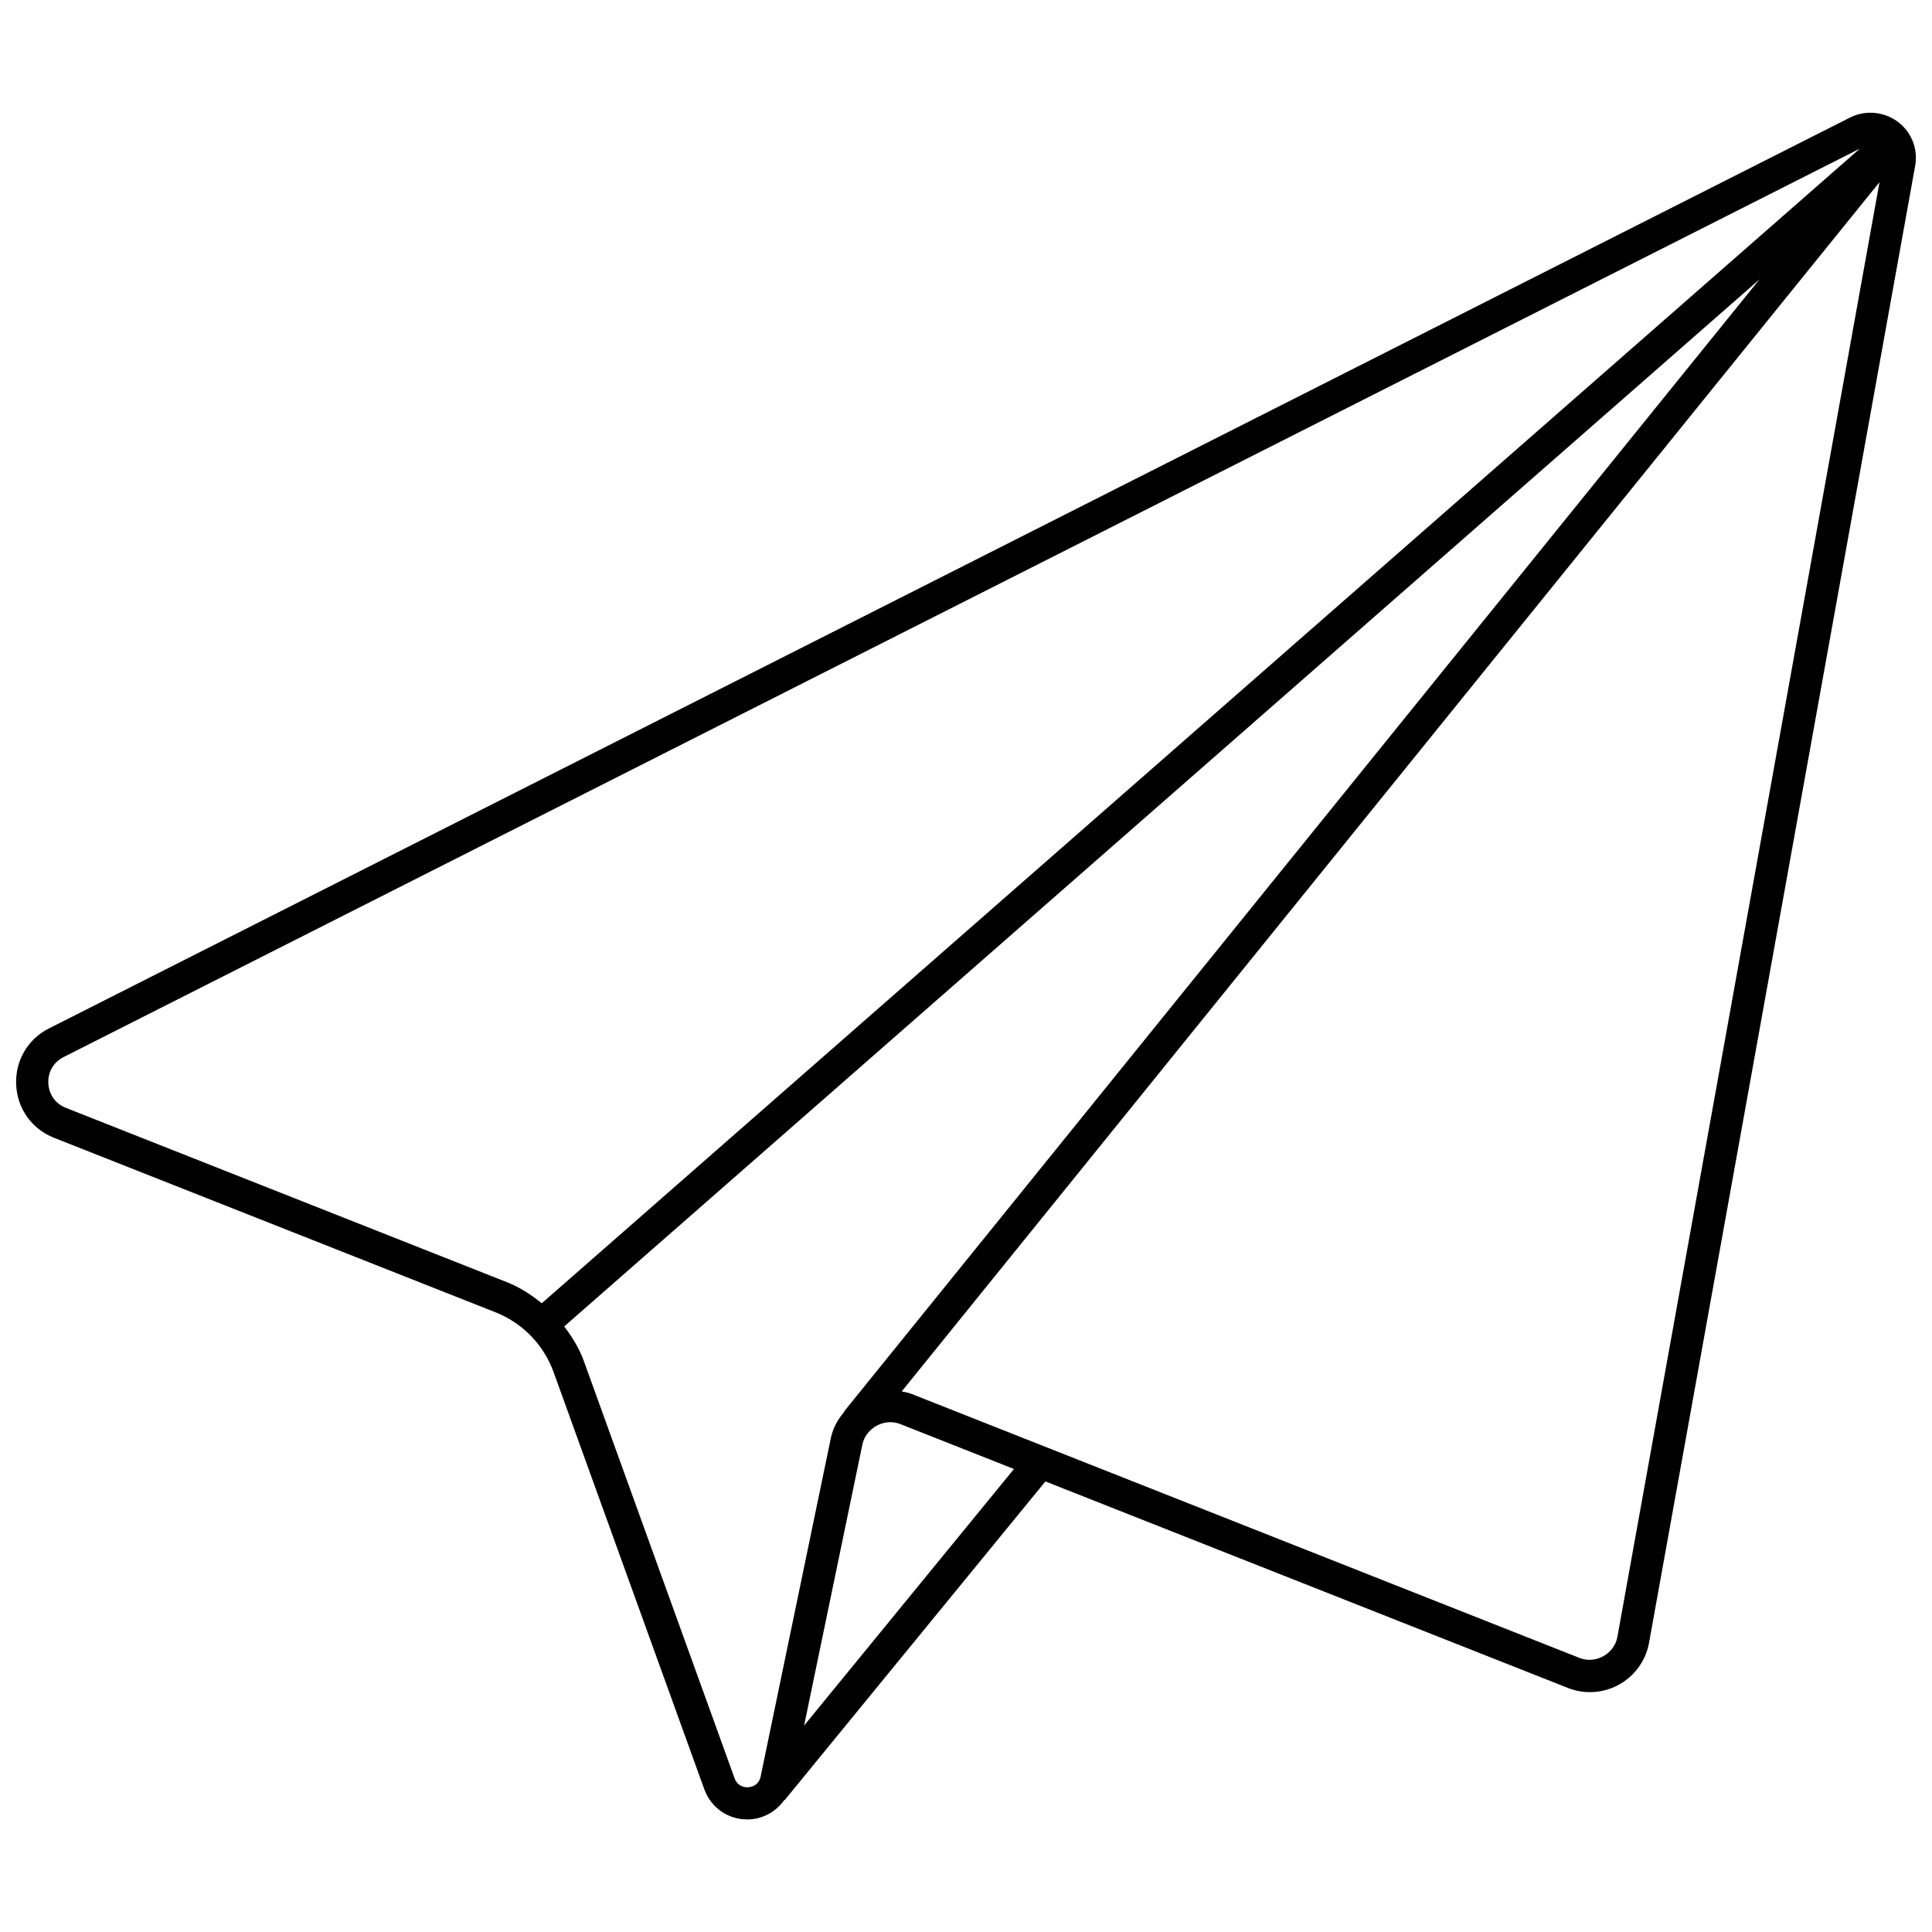 <svg xmlns="http://www.w3.org/2000/svg" xmlns:xlink="http://www.w3.org/1999/xlink" x="0" y="0" enable-background="new 0 0 60 60" version="1.1" viewBox="0 0 60 60" xml:space="preserve"><rect width="802" height="805" x="-90" y="-491" fill="#000" display="none"/><path d="M59.175,4.005c-0.414-0.495-1.136-0.65-1.718-0.356L1.524,31.937 C0.859,32.272,0.468,32.943,0.502,33.688c0.034,0.743,0.486,1.375,1.178,1.648 l13.707,5.418c0.841,0.332,1.499,1.01,1.806,1.86l4.679,12.951 c0.206,0.57,0.729,0.939,1.334,0.939c0.47,0,0.878-0.231,1.138-0.586 c0.012-0.012,0.028-0.017,0.038-0.03l8.084-9.881l16.225,6.413 c0.22,0.087,0.451,0.131,0.685,0.131c0.904,0,1.676-0.646,1.837-1.535 l8.263-45.861C59.551,4.743,59.441,4.324,59.175,4.005z M15.754,39.824L2.047,34.406 c-0.326-0.129-0.53-0.415-0.546-0.766c-0.016-0.35,0.161-0.653,0.474-0.812 L57.761,4.615L16.825,40.474C16.5,40.212,16.15,39.981,15.754,39.824z M22.813,55.226l-4.679-12.951c-0.143-0.397-0.362-0.751-0.612-1.081L54.644,8.675 L26.235,43.808c-0.013,0.016-0.016,0.034-0.026,0.051 c-0.195,0.227-0.342,0.495-0.406,0.8l-2.18,10.51 c-0.066,0.32-0.358,0.337-0.417,0.337C23.119,55.505,22.904,55.478,22.813,55.226 z M24.972,53.589l1.81-8.728c0.106-0.511,0.681-0.832,1.176-0.636l3.532,1.396 L24.972,53.589z M50.229,50.839c-0.094,0.519-0.669,0.846-1.17,0.652l-20.733-8.195 c-0.106-0.042-0.214-0.065-0.322-0.085l30.366-37.554L50.229,50.839z"/></svg>